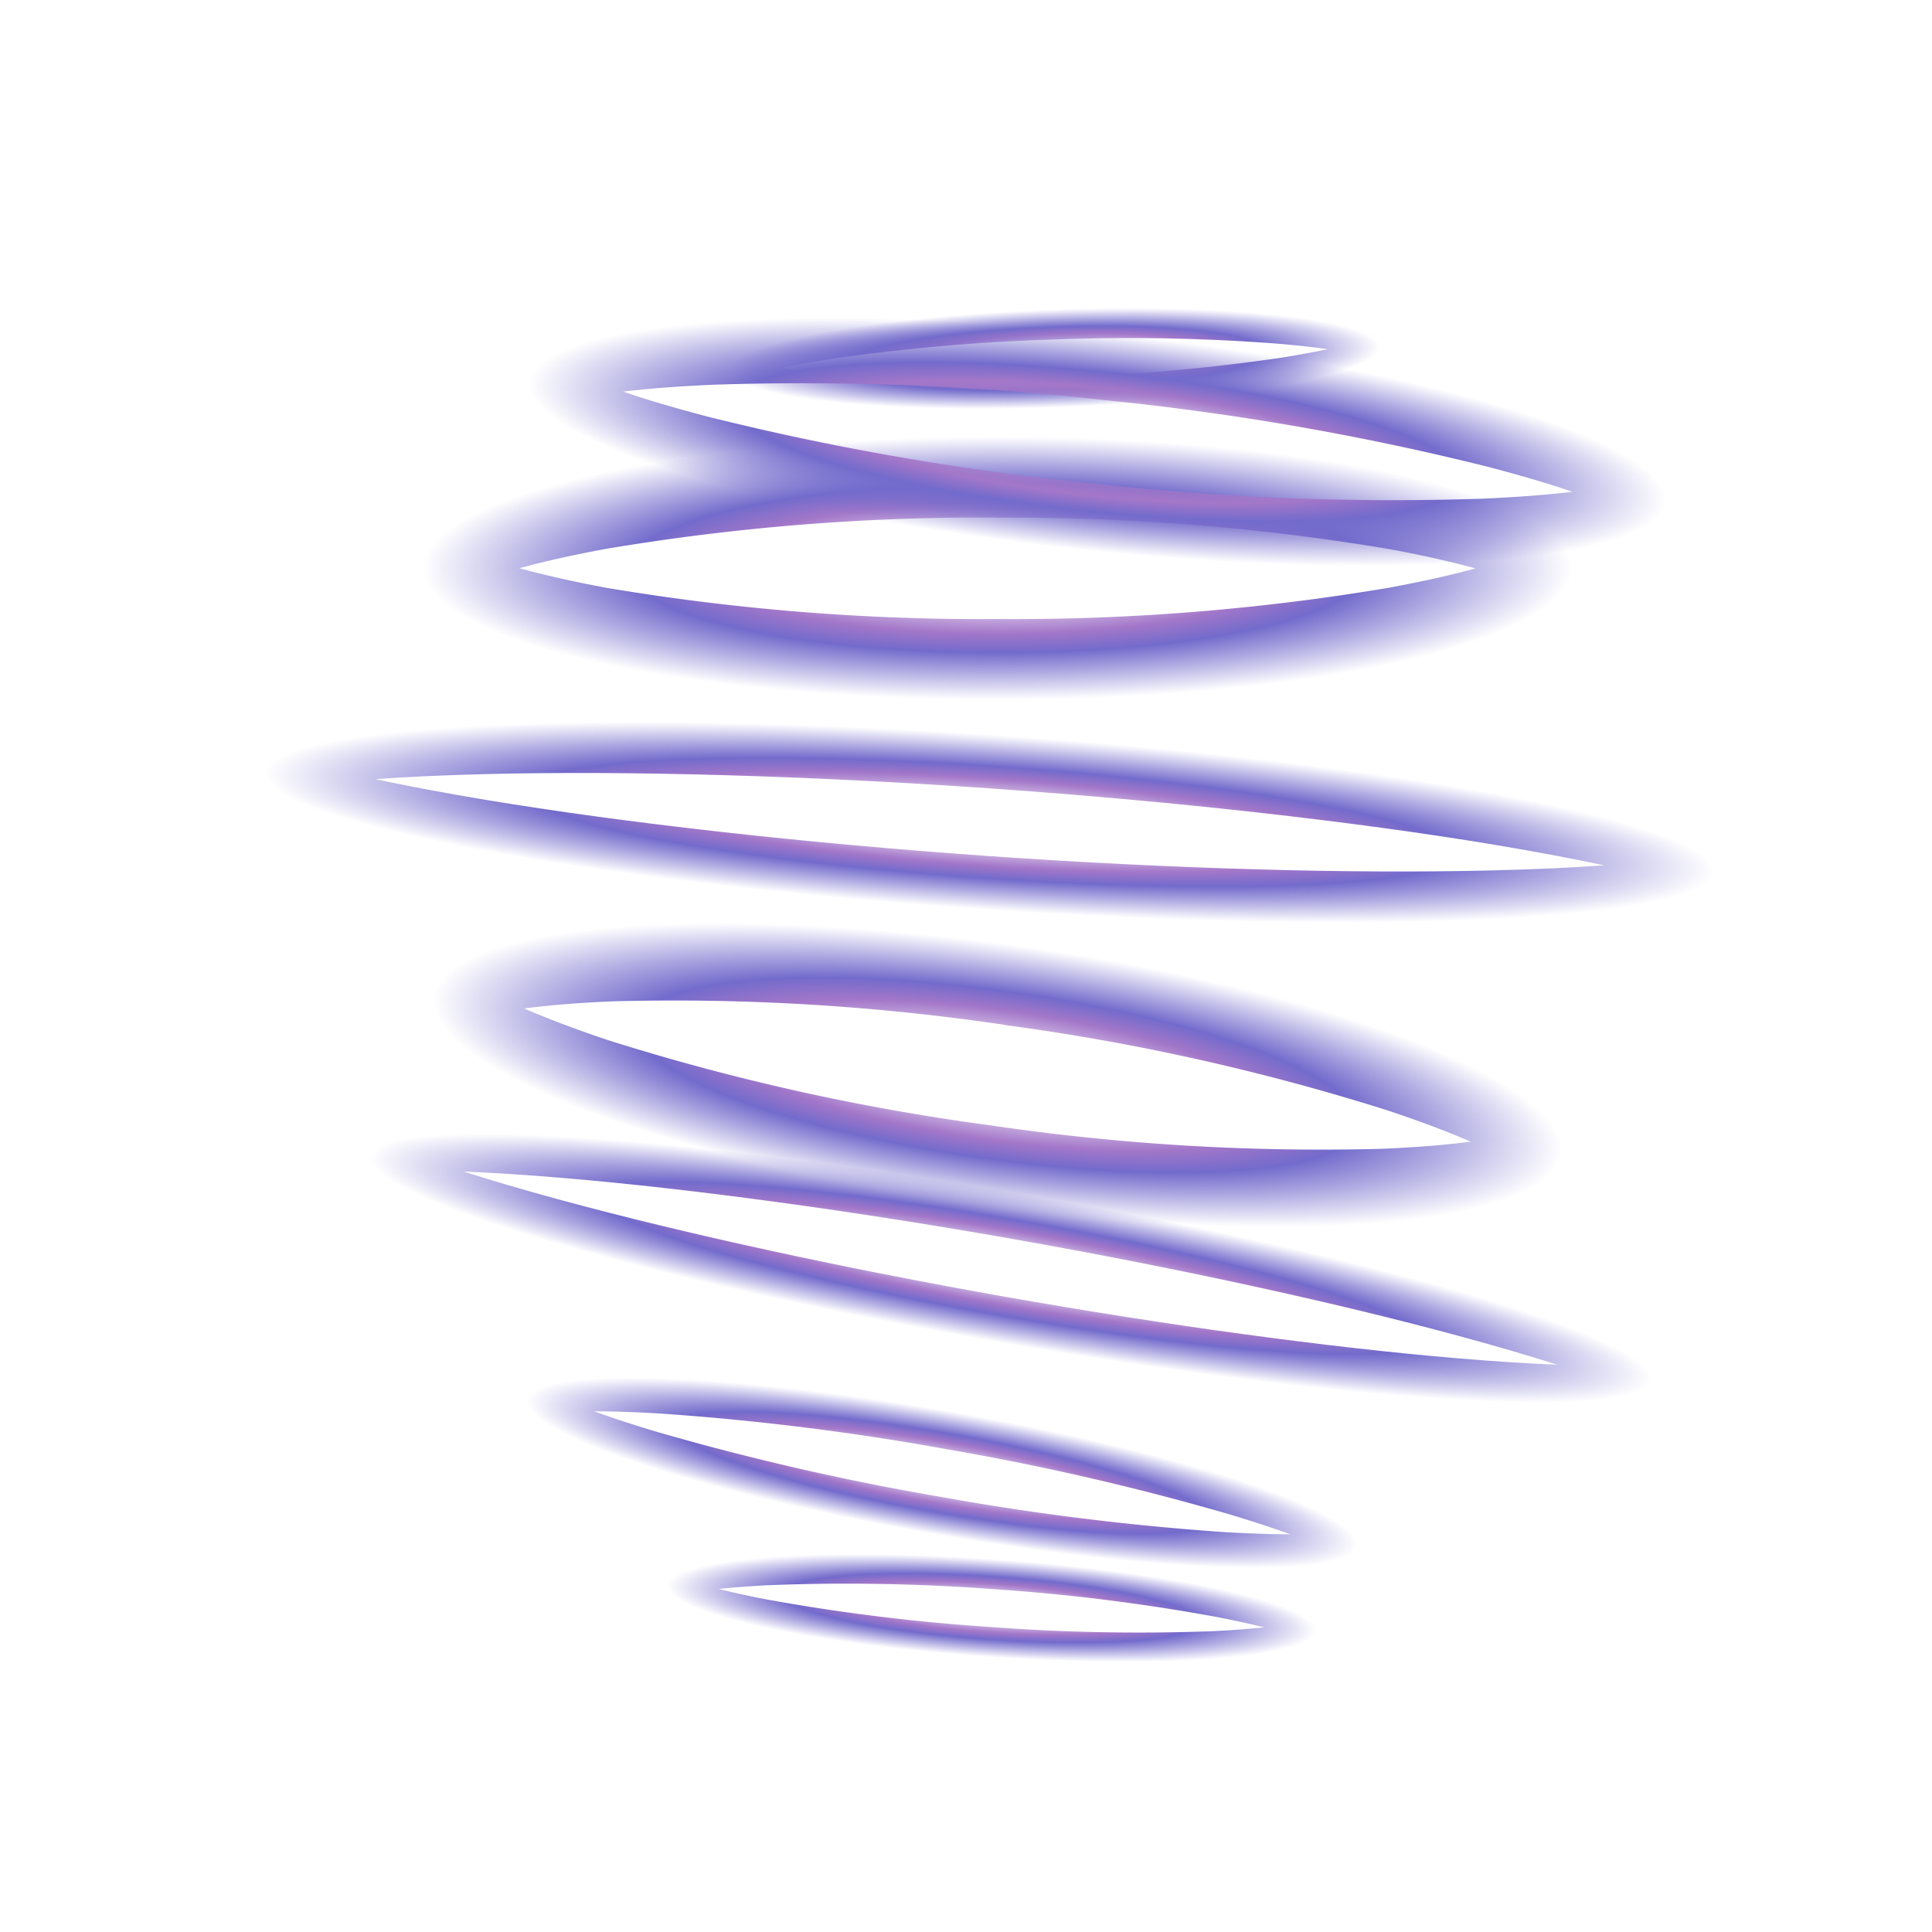 <svg xmlns="http://www.w3.org/2000/svg" xmlns:xlink="http://www.w3.org/1999/xlink" width="36" height="36" viewBox="0 0 36 36">
  <defs>
    <radialGradient id="radial-gradient" cx="0.5" cy="0.5" r="0.5" gradientUnits="objectBoundingBox">
      <stop offset="0" stop-color="#a377c9" stop-opacity="0"/>
      <stop offset="0.148" stop-color="#a377c9" stop-opacity="0"/>
      <stop offset="0.429" stop-color="#a377c9"/>
      <stop offset="0.552" stop-color="#736bcc"/>
      <stop offset="0.862" stop-color="#736bcc" stop-opacity="0"/>
      <stop offset="1" stop-color="#736bcc" stop-opacity="0"/>
    </radialGradient>
  </defs>
  <g id="Group_383" data-name="Group 383" transform="translate(670 -2675)">
    <circle id="Ellipse_254" data-name="Ellipse 254" cx="18" cy="18" r="18" transform="translate(-670 2675)" fill="none"/>
    <g id="Group_91" data-name="Group 91" transform="translate(-2402.468 2543.27)">
      <path id="椭圆_61" data-name="椭圆 61" d="M12.276,1.889A42.175,42.175,0,0,0,5,2.469c-.66.121-1.2.245-1.632.364C3.8,2.952,4.34,3.077,5,3.2a42.175,42.175,0,0,0,7.275.58,42.175,42.175,0,0,0,7.275-.58c.66-.121,1.2-.245,1.632-.364-.435-.119-.971-.244-1.632-.364a42.175,42.175,0,0,0-7.275-.58m0-1.889c6.78,0,12.276,1.268,12.276,2.833s-5.5,2.833-12.276,2.833S0,4.4,0,2.833,5.5,0,12.276,0Z" transform="translate(1738.779 139.485)" fill="url(#radial-gradient)"/>
      <path id="椭圆_61-2" data-name="椭圆 61" d="M12.276,1.889A42.175,42.175,0,0,0,5,2.469c-.66.121-1.2.245-1.632.364C3.8,2.952,4.34,3.077,5,3.2a42.175,42.175,0,0,0,7.275.58,42.175,42.175,0,0,0,7.275-.58c.66-.121,1.2-.245,1.632-.364-.435-.119-.971-.244-1.632-.364a42.175,42.175,0,0,0-7.275-.58m0-1.889c6.78,0,12.276,1.268,12.276,2.833s-5.5,2.833-12.276,2.833S0,4.4,0,2.833,5.5,0,12.276,0Z" transform="translate(1739.292 147.247) rotate(8)" fill="url(#radial-gradient)"/>
      <path id="椭圆_61-3" data-name="椭圆 61" d="M14.255,1.084c-3.071,0-6.072.118-8.449.333-.767.069-1.39.141-1.895.209.5.068,1.128.14,1.895.209,2.377.215,5.377.333,8.449.333s6.072-.118,8.449-.333c.767-.069,1.39-.141,1.895-.209-.5-.068-1.128-.14-1.895-.209-2.377-.215-5.377-.333-8.449-.333m0-1.084C22.128,0,28.51.728,28.51,1.626S22.128,3.251,14.255,3.251,0,2.523,0,1.626,6.382,0,14.255,0Z" transform="matrix(0.985, 0.174, -0.174, 0.985, 1737.538, 151.278)" fill="url(#radial-gradient)"/>
      <path id="椭圆_61-4" data-name="椭圆 61" d="M9.077.893A48.415,48.415,0,0,0,3.7,1.168c-.488.057-.885.116-1.206.172.321.056.718.115,1.206.172a48.414,48.414,0,0,0,5.379.274,48.414,48.414,0,0,0,5.379-.274c.488-.057.885-.116,1.206-.172-.321-.056-.718-.115-1.206-.172A48.415,48.415,0,0,0,9.077.893m0-.893c5.013,0,9.077.6,9.077,1.34S14.09,2.68,9.077,2.68,0,2.08,0,1.34,4.064,0,9.077,0Z" transform="matrix(0.985, 0.174, -0.174, 0.985, 1741.315, 156.274)" fill="url(#radial-gradient)"/>
      <path id="椭圆_61-5" data-name="椭圆 61" d="M7.02.706a36.62,36.62,0,0,0-4.16.217c-.377.045-.684.092-.933.136.249.045.556.091.933.136a36.62,36.62,0,0,0,4.16.217A36.62,36.62,0,0,0,11.18,1.2c.377-.045.684-.092.933-.136-.249-.045-.556-.091-.933-.136A36.62,36.62,0,0,0,7.02.706M7.02,0c3.877,0,7.02.474,7.02,1.06S10.9,2.119,7.02,2.119,0,1.645,0,1.06,3.143,0,7.02,0Z" transform="translate(1744.012 160.147) rotate(4)" fill="url(#radial-gradient)"/>
      <path id="椭圆_61-6" data-name="椭圆 61" d="M7.02.706a36.62,36.62,0,0,0-4.16.217c-.377.045-.684.092-.933.136.249.045.556.091.933.136a36.62,36.62,0,0,0,4.16.217A36.62,36.62,0,0,0,11.18,1.2c.377-.045.684-.092.933-.136-.249-.045-.556-.091-.933-.136A36.62,36.62,0,0,0,7.02.706M7.02,0c3.877,0,7.02.474,7.02,1.06S10.9,2.119,7.02,2.119,0,1.645,0,1.06,3.143,0,7.02,0Z" transform="translate(1745.063 137.596) rotate(-2)" fill="url(#radial-gradient)"/>
      <path id="椭圆_61-7" data-name="椭圆 61" d="M12.25,1.574a50.218,50.218,0,0,0-7.26.483c-.659.1-1.194.2-1.628.3.434.1.969.2,1.628.3a50.218,50.218,0,0,0,7.26.483,50.218,50.218,0,0,0,7.26-.483c.659-.1,1.194-.2,1.628-.3-.434-.1-.969-.2-1.628-.3a50.218,50.218,0,0,0-7.26-.483M12.25,0C19.016,0,24.5,1.057,24.5,2.361S19.016,4.721,12.25,4.721,0,3.665,0,2.361,5.485,0,12.25,0Z" transform="matrix(0.995, 0.105, -0.105, 0.995, 1740.982, 136.329)" fill="url(#radial-gradient)"/>
      <path id="椭圆_61-8" data-name="椭圆 61" d="M15.814,1.257c-3.407,0-6.736.137-9.372.386-.85.08-1.542.163-2.1.243.56.079,1.251.162,2.1.243,2.637.249,5.965.386,9.372.386s6.736-.137,9.372-.386c.85-.08,1.542-.163,2.1-.243-.56-.079-1.251-.162-2.1-.243-2.637-.249-5.965-.386-9.372-.386m0-1.257c8.734,0,15.814.844,15.814,1.886s-7.08,1.886-15.814,1.886S0,2.928,0,1.886,7.08,0,15.814,0Z" transform="matrix(0.998, 0.07, -0.07, 0.998, 1735.26, 144.062)" fill="url(#radial-gradient)"/>
    </g>
  </g>
</svg>

